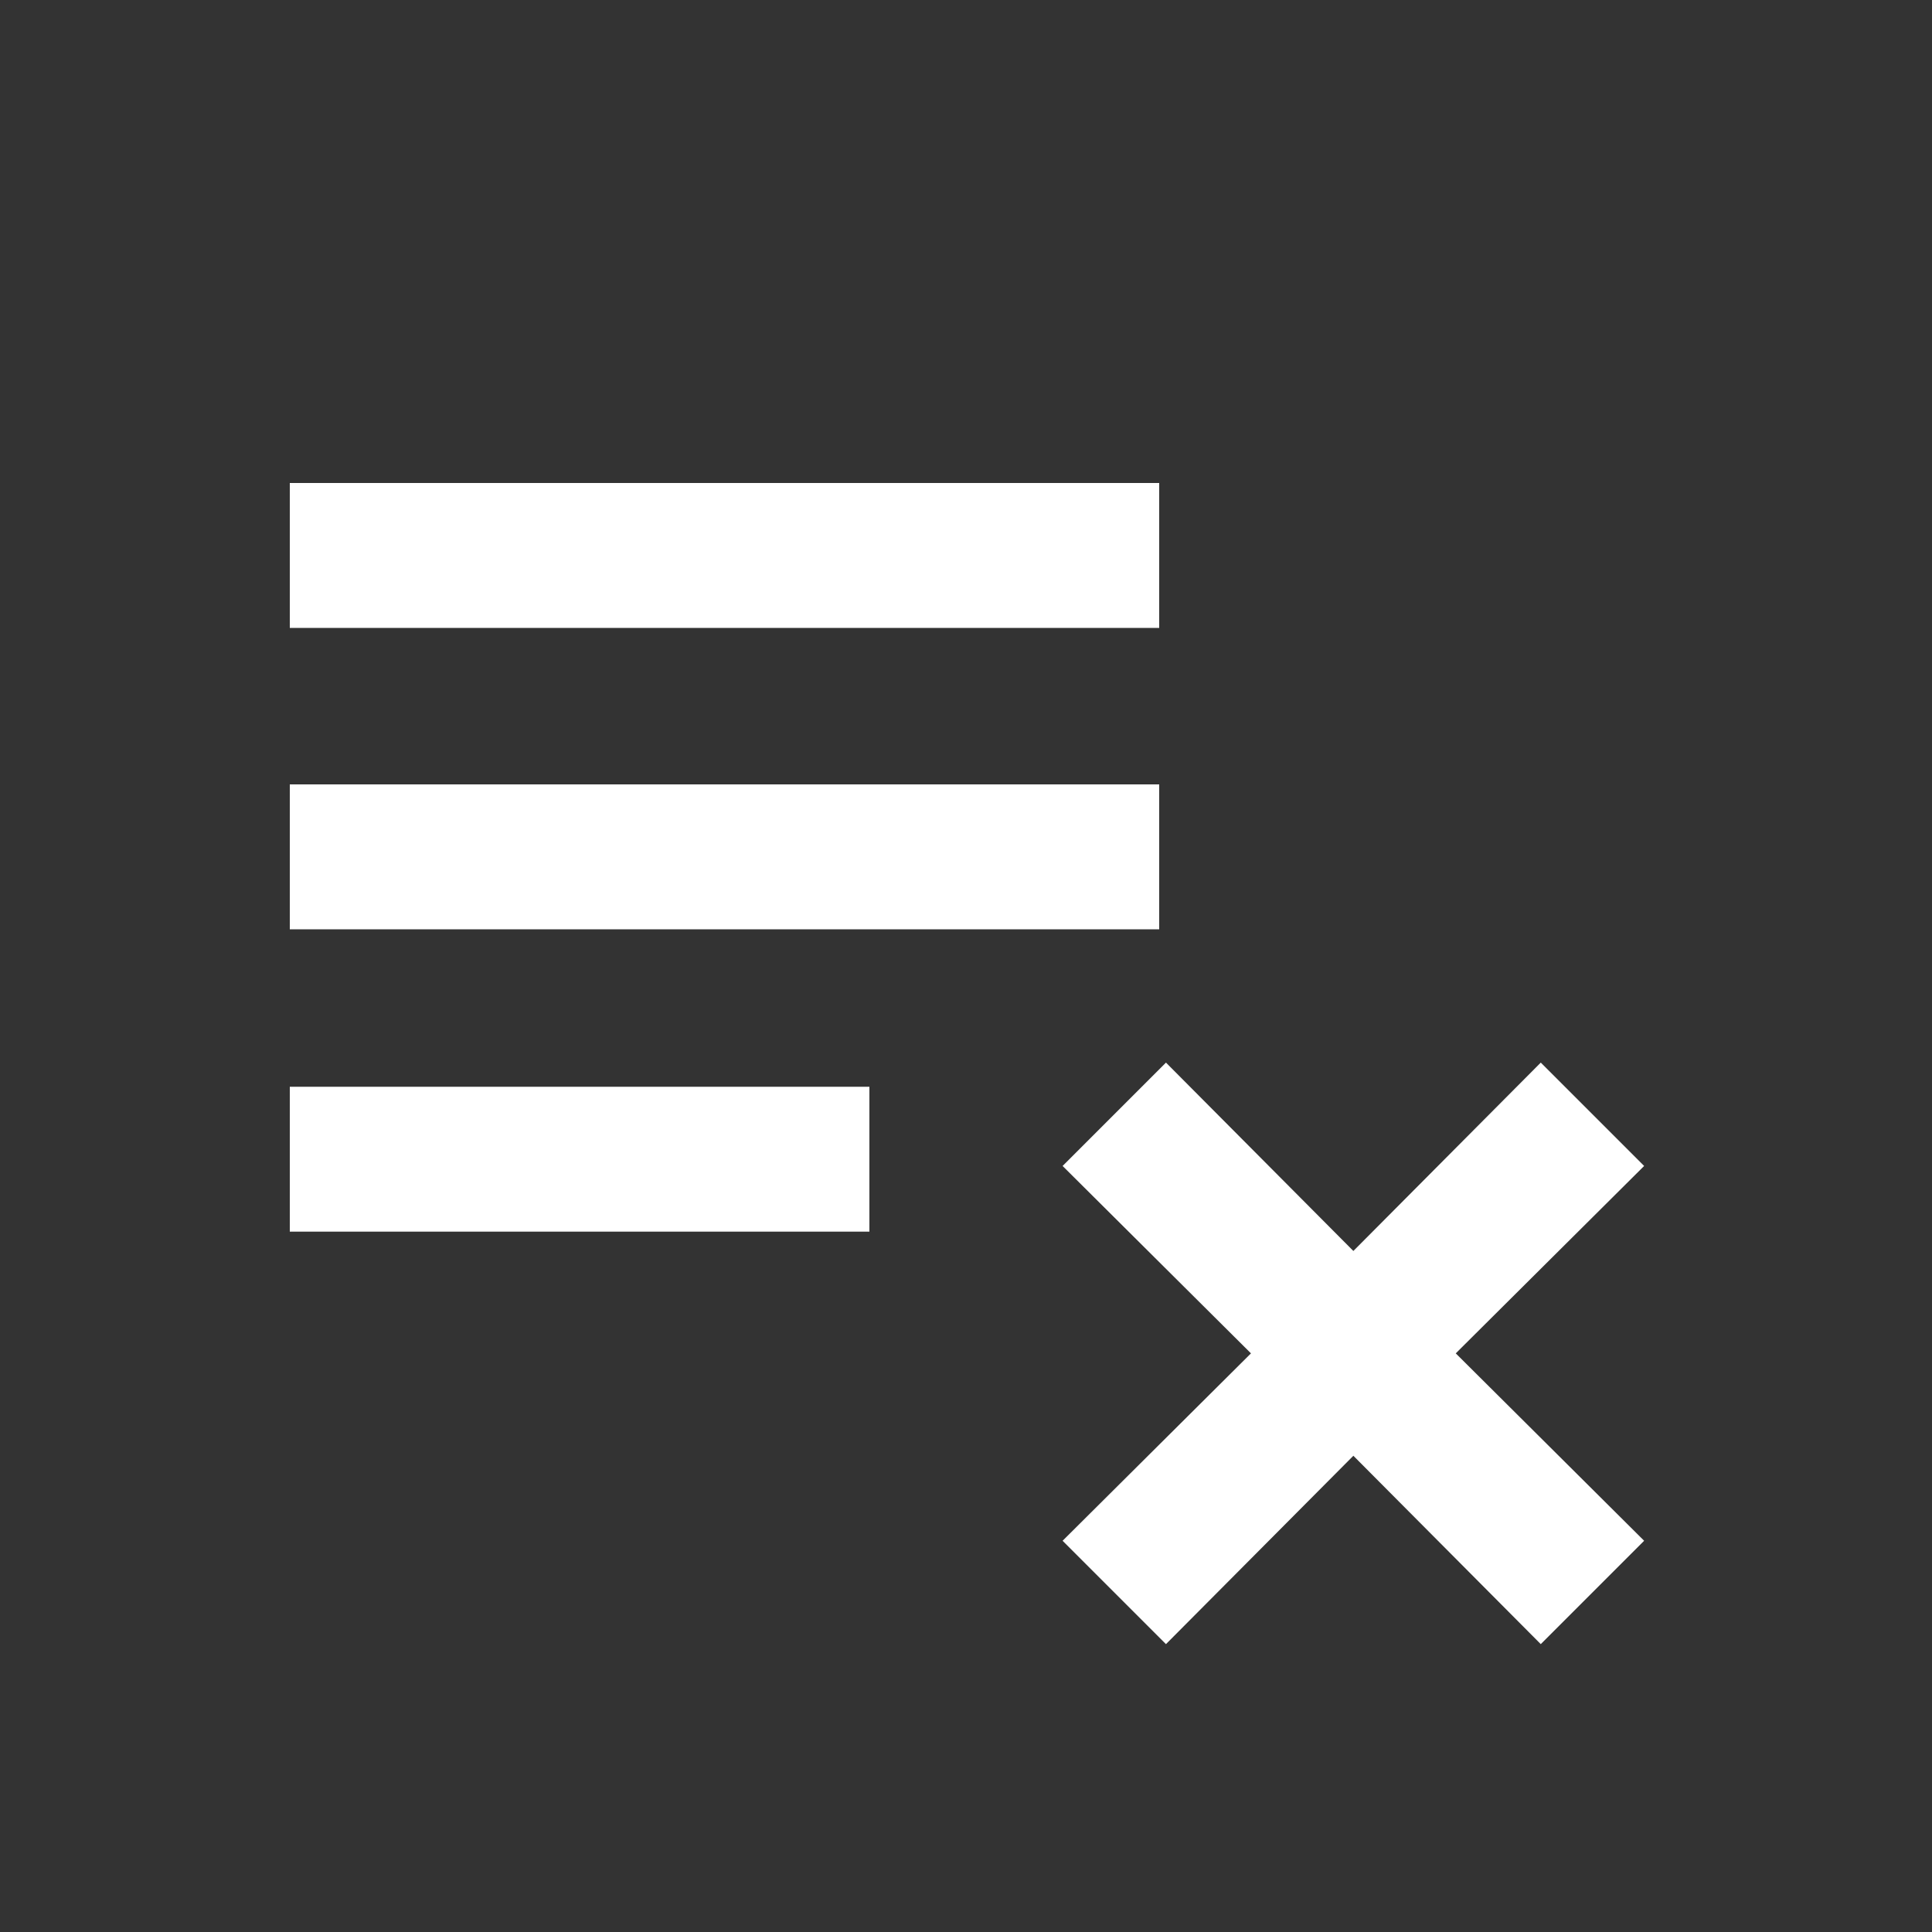 <svg xmlns="http://www.w3.org/2000/svg" enable-background="new 0 0 20 20" height="48px" viewBox="0 0 20 20" width="48px" fill="#FFFFFF"><rect x="0" y="0" width="20" height="20" fill="#333333" stroke="none"/><g><rect fill="none" height="20" width="20"/></g><g><path d="M3,5h9v1.5H3V5z M3,11.25h6v1.5H3V11.25z M3,8.12h9v1.5H3V8.12z M12.07,17.02l1.94-1.95l1.94,1.95l1.07-1.07l-1.95-1.94 l1.95-1.94L15.95,11l-1.94,1.95L12.07,11L11,12.07l1.95,1.94L11,15.95L12.07,17.02z"/></g></svg>